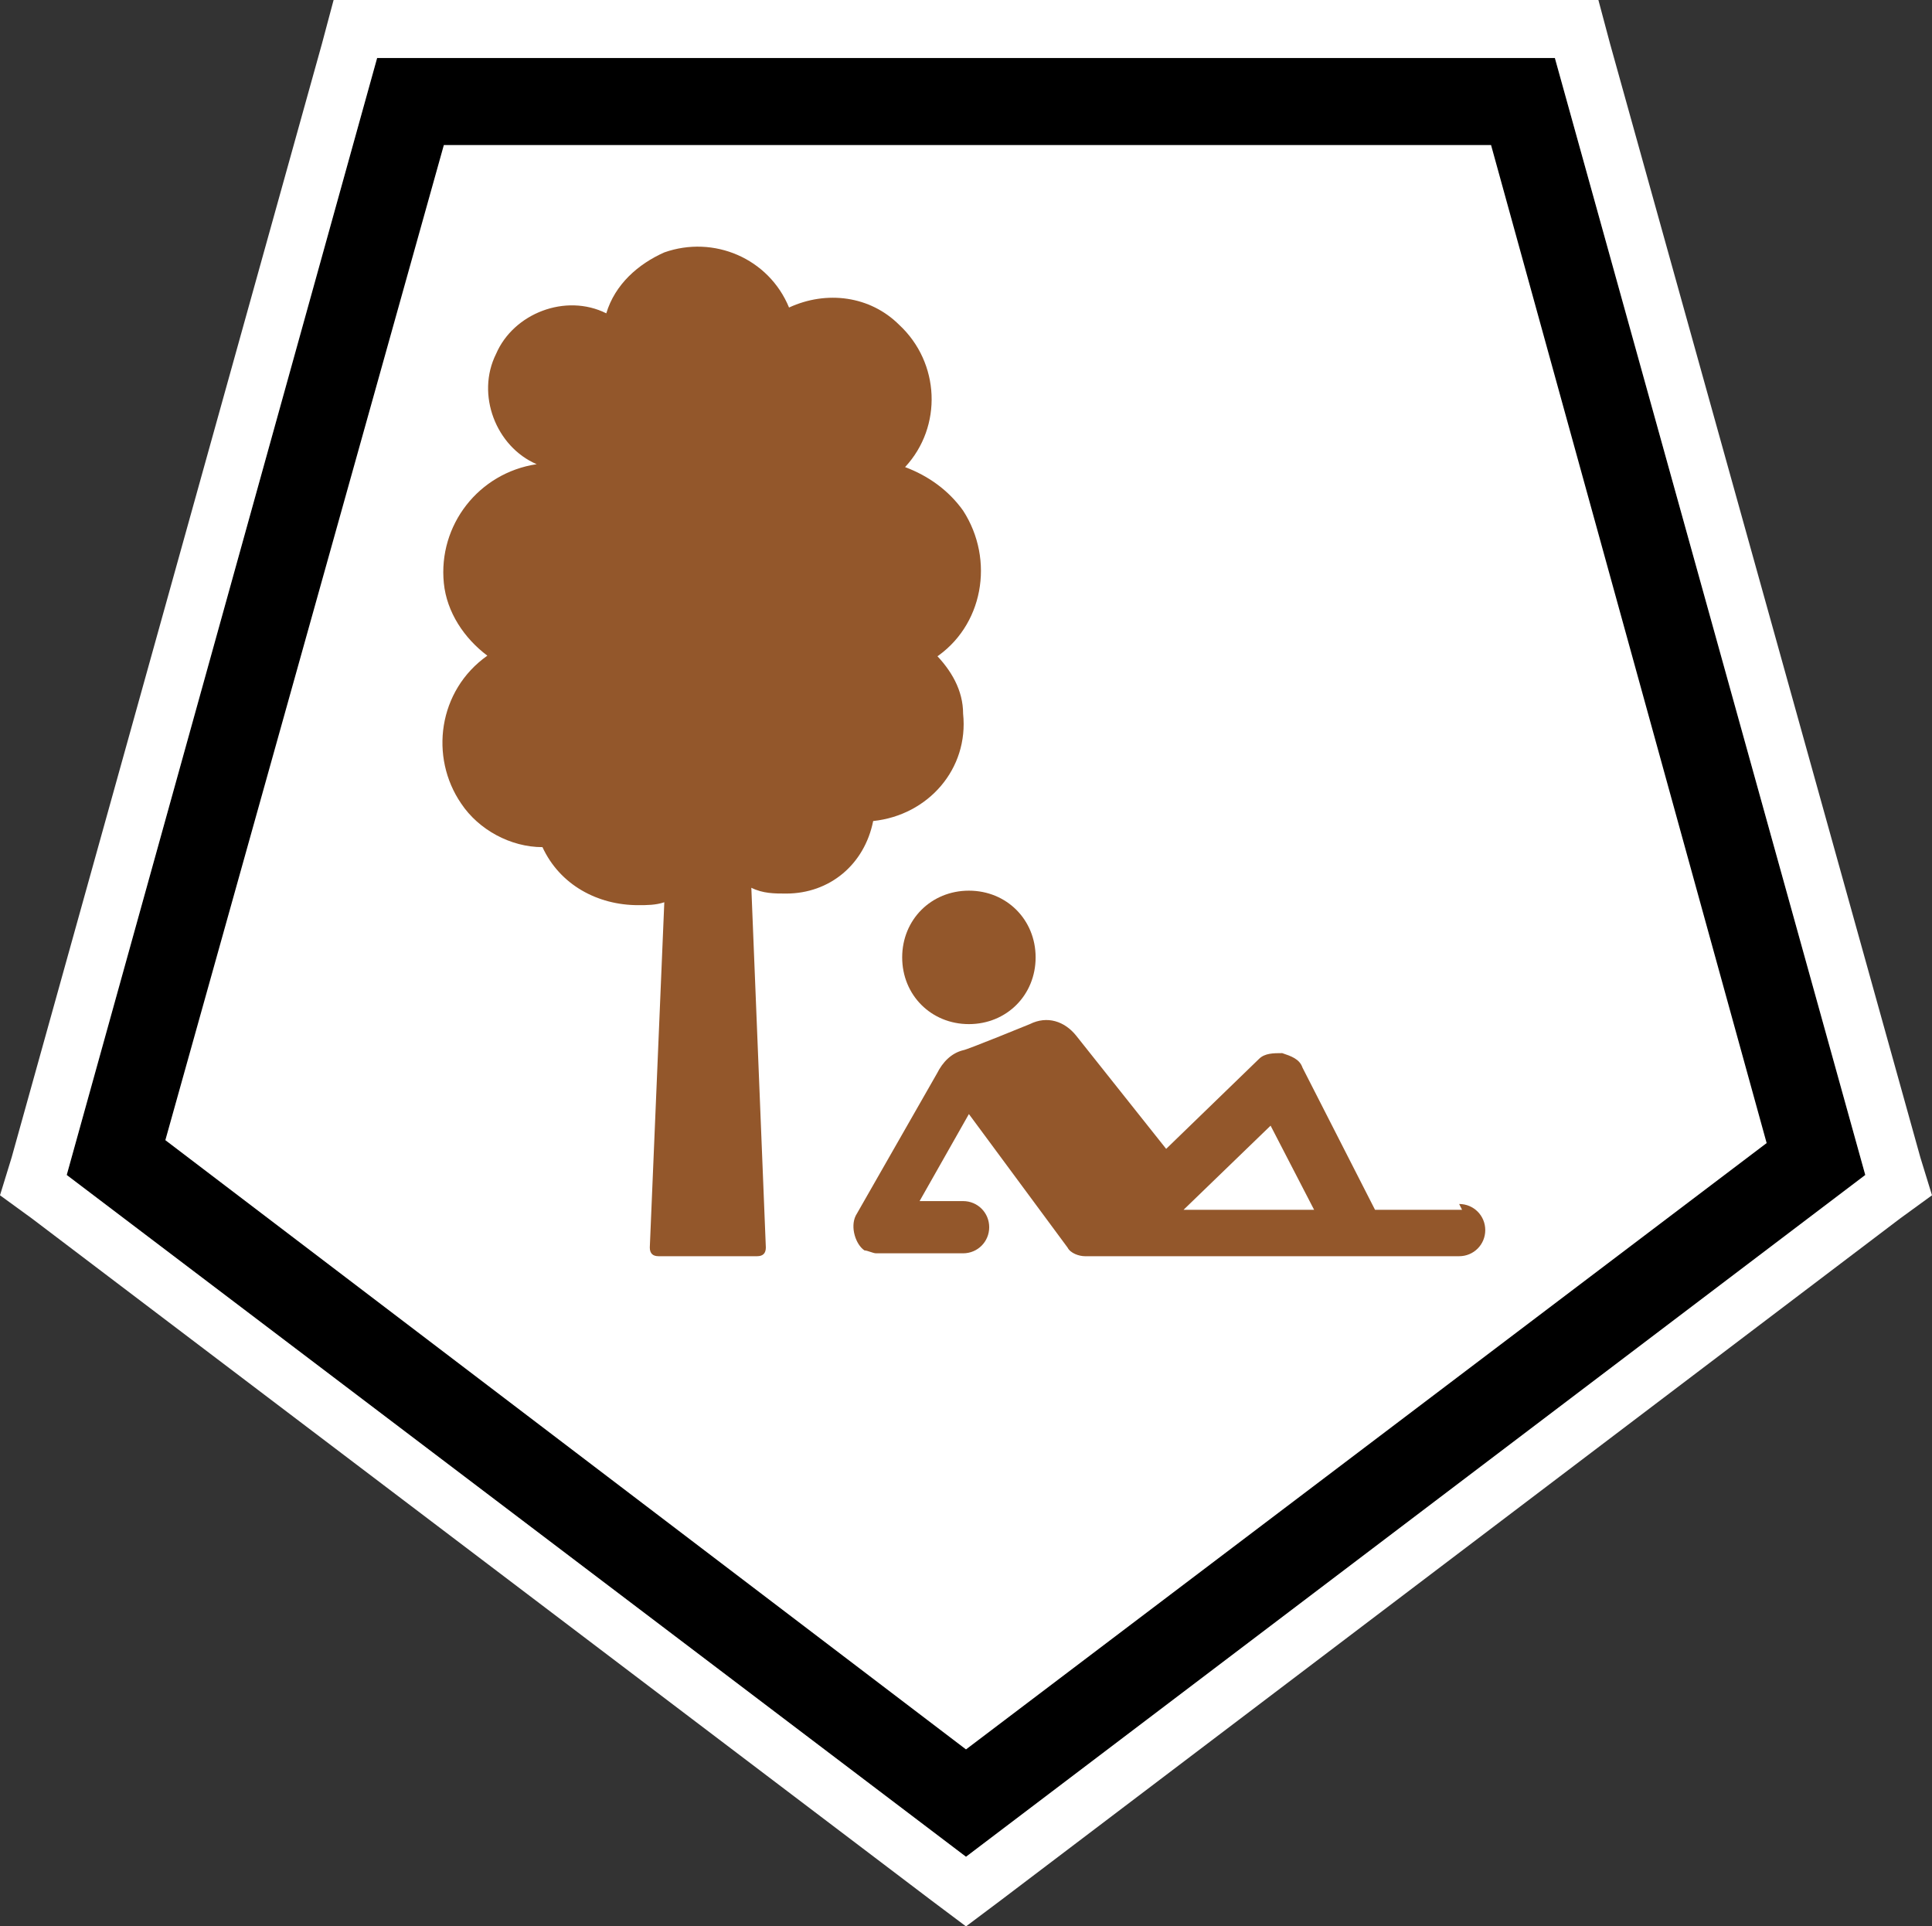<?xml version="1.0" encoding="UTF-8" standalone="no"?>
<svg
   id="Layer_1"
   version="1.1"
   viewBox="0 0 66.6 66.4"
   sodipodi:docname="poi033_a.svg"
   width="66.6"
   height="66.4"
   inkscape:version="1.3.2 (091e20e, 2023-11-25, custom)"
   xmlns:inkscape="http://www.inkscape.org/namespaces/inkscape"
   xmlns:sodipodi="http://sodipodi.sourceforge.net/DTD/sodipodi-0.dtd"
   xmlns="http://www.w3.org/2000/svg"
   xmlns:svg="http://www.w3.org/2000/svg">
  <rect x="0" y="0" width="66.6" height="66.4" fill="#333333" stroke="none"/>
  <sodipodi:namedview
     id="namedview5"
     pagecolor="#ffffff"
     bordercolor="#000000"
     borderopacity="0.25"
     inkscape:showpageshadow="2"
     inkscape:pageopacity="0.0"
     inkscape:pagecheckerboard="0"
     inkscape:deskcolor="#d1d1d1"
     inkscape:zoom="27.353383"
     inkscape:cx="33.304838"
     inkscape:cy="33.25"
     inkscape:window-width="3840"
     inkscape:window-height="2054"
     inkscape:window-x="2869"
     inkscape:window-y="-11"
     inkscape:window-maximized="1"
     inkscape:current-layer="Layer_1" />
  <!-- Generator: Adobe Illustrator 29.3.1, SVG Export Plug-In . SVG Version: 2.1.0 Build 151)  -->
  <defs
     id="defs1">
    <style
       id="style1">
      .st0 {
        fill: #fff;
      }

      .st1 {
        fill: #93572b;
      }
    </style>
  </defs>
  <g
     id="g2">
    <polygon
       class="st0"
       points="52.5,3.5 62.6,40 33.3,62.1 4,39.9 14.1,3.5 "
       id="polygon1" />
    <path
       d="M 15.3,5 H 51.4 L 60.9,39.4 33.3,60.3 5.7,39.3 15.3,5 M 13,2 2.3,40.5 33.3,64 64.3,40.5 53.6,2 Z"
       id="path1" />
    <path
       class="st0"
       d="M 13,2 H 53.6 L 64.3,40.5 33.3,64 2.3,40.5 13,2 M 13,0 H 11.5 L 11.1,1.5 0.4,39.9 0,41.2 1.1,42 l 31,23.5 1.2,0.9 1.2,-0.9 L 65.5,42 66.6,41.2 66.2,39.9 55.5,1.5 55.1,0 Z"
       id="path2" />
  </g>
  <g
     id="g5">
    <path
       class="st1"
       d="m 32.2,22.7 c 1.7,-1.1 2.1,-3.4 1,-5.1 -0.5,-0.7 -1.2,-1.2 -2,-1.5 1.3,-1.4 1.2,-3.6 -0.2,-4.9 -1,-1 -2.5,-1.2 -3.8,-0.6 -0.7,-1.7 -2.6,-2.5 -4.3,-1.9 -0.9,0.4 -1.7,1.1 -2,2.1 -1.4,-0.7 -3.2,0 -3.8,1.4 -0.7,1.4 0,3.2 1.4,3.8 -2,0.3 -3.4,2.1 -3.2,4.1 0.1,1 0.7,1.9 1.5,2.5 -1.7,1.2 -2,3.5 -0.9,5.1 0.6,0.9 1.7,1.5 2.8,1.5 0.6,1.3 1.9,2 3.3,2 0.3,0 0.6,0 0.9,-0.1 L 22.4,43 c 0,0.2 0.1,0.3 0.3,0.3 0,0 0,0 0,0 h 3.4 c 0.2,0 0.3,-0.1 0.3,-0.3 0,0 0,0 0,0 L 25.9,30.6 c 0.4,0.2 0.8,0.2 1.2,0.2 1.5,0 2.7,-1 3,-2.5 1.9,-0.2 3.3,-1.8 3.1,-3.7 0,-0.8 -0.4,-1.5 -1,-2.1 v 0 z"
       id="path3" />
    <path
       class="st1"
       d="m 35.7,33 c 0,1.3 -1,2.3 -2.3,2.3 -1.3,0 -2.3,-1 -2.3,-2.3 0,-1.3 1,-2.3 2.3,-2.3 1.3,0 2.3,1 2.3,2.3 z"
       id="path4" />
    <path
       class="st1"
       d="m 50.4,41.7 h -3 l -2.5,-4.9 c -0.1,-0.3 -0.4,-0.4 -0.7,-0.5 -0.3,0 -0.6,0 -0.8,0.2 l -3.2,3.1 -3.1,-3.9 c -0.4,-0.5 -1,-0.7 -1.6,-0.4 0,0 -2.2,0.9 -2.3,0.9 -0.4,0.1 -0.7,0.4 -0.9,0.8 l -2.8,4.9 c -0.2,0.4 0,1 0.3,1.2 0.1,0 0.3,0.1 0.4,0.1 h 3 c 0.5,0 0.9,-0.4 0.9,-0.9 0,-0.5 -0.4,-0.9 -0.9,-0.9 h -1.5 c 0,0 1.7,-3 1.7,-3 l 3.4,4.6 c 0.1,0.2 0.4,0.3 0.6,0.3 0,0 0.1,0 0.2,0 h 12.7 c 0.5,0 0.9,-0.4 0.9,-0.9 0,-0.5 -0.4,-0.9 -0.9,-0.9 v 0 z m -6.6,-2.9 1.5,2.9 h -4.5 z"
       id="path5" />
  </g>
</svg>
